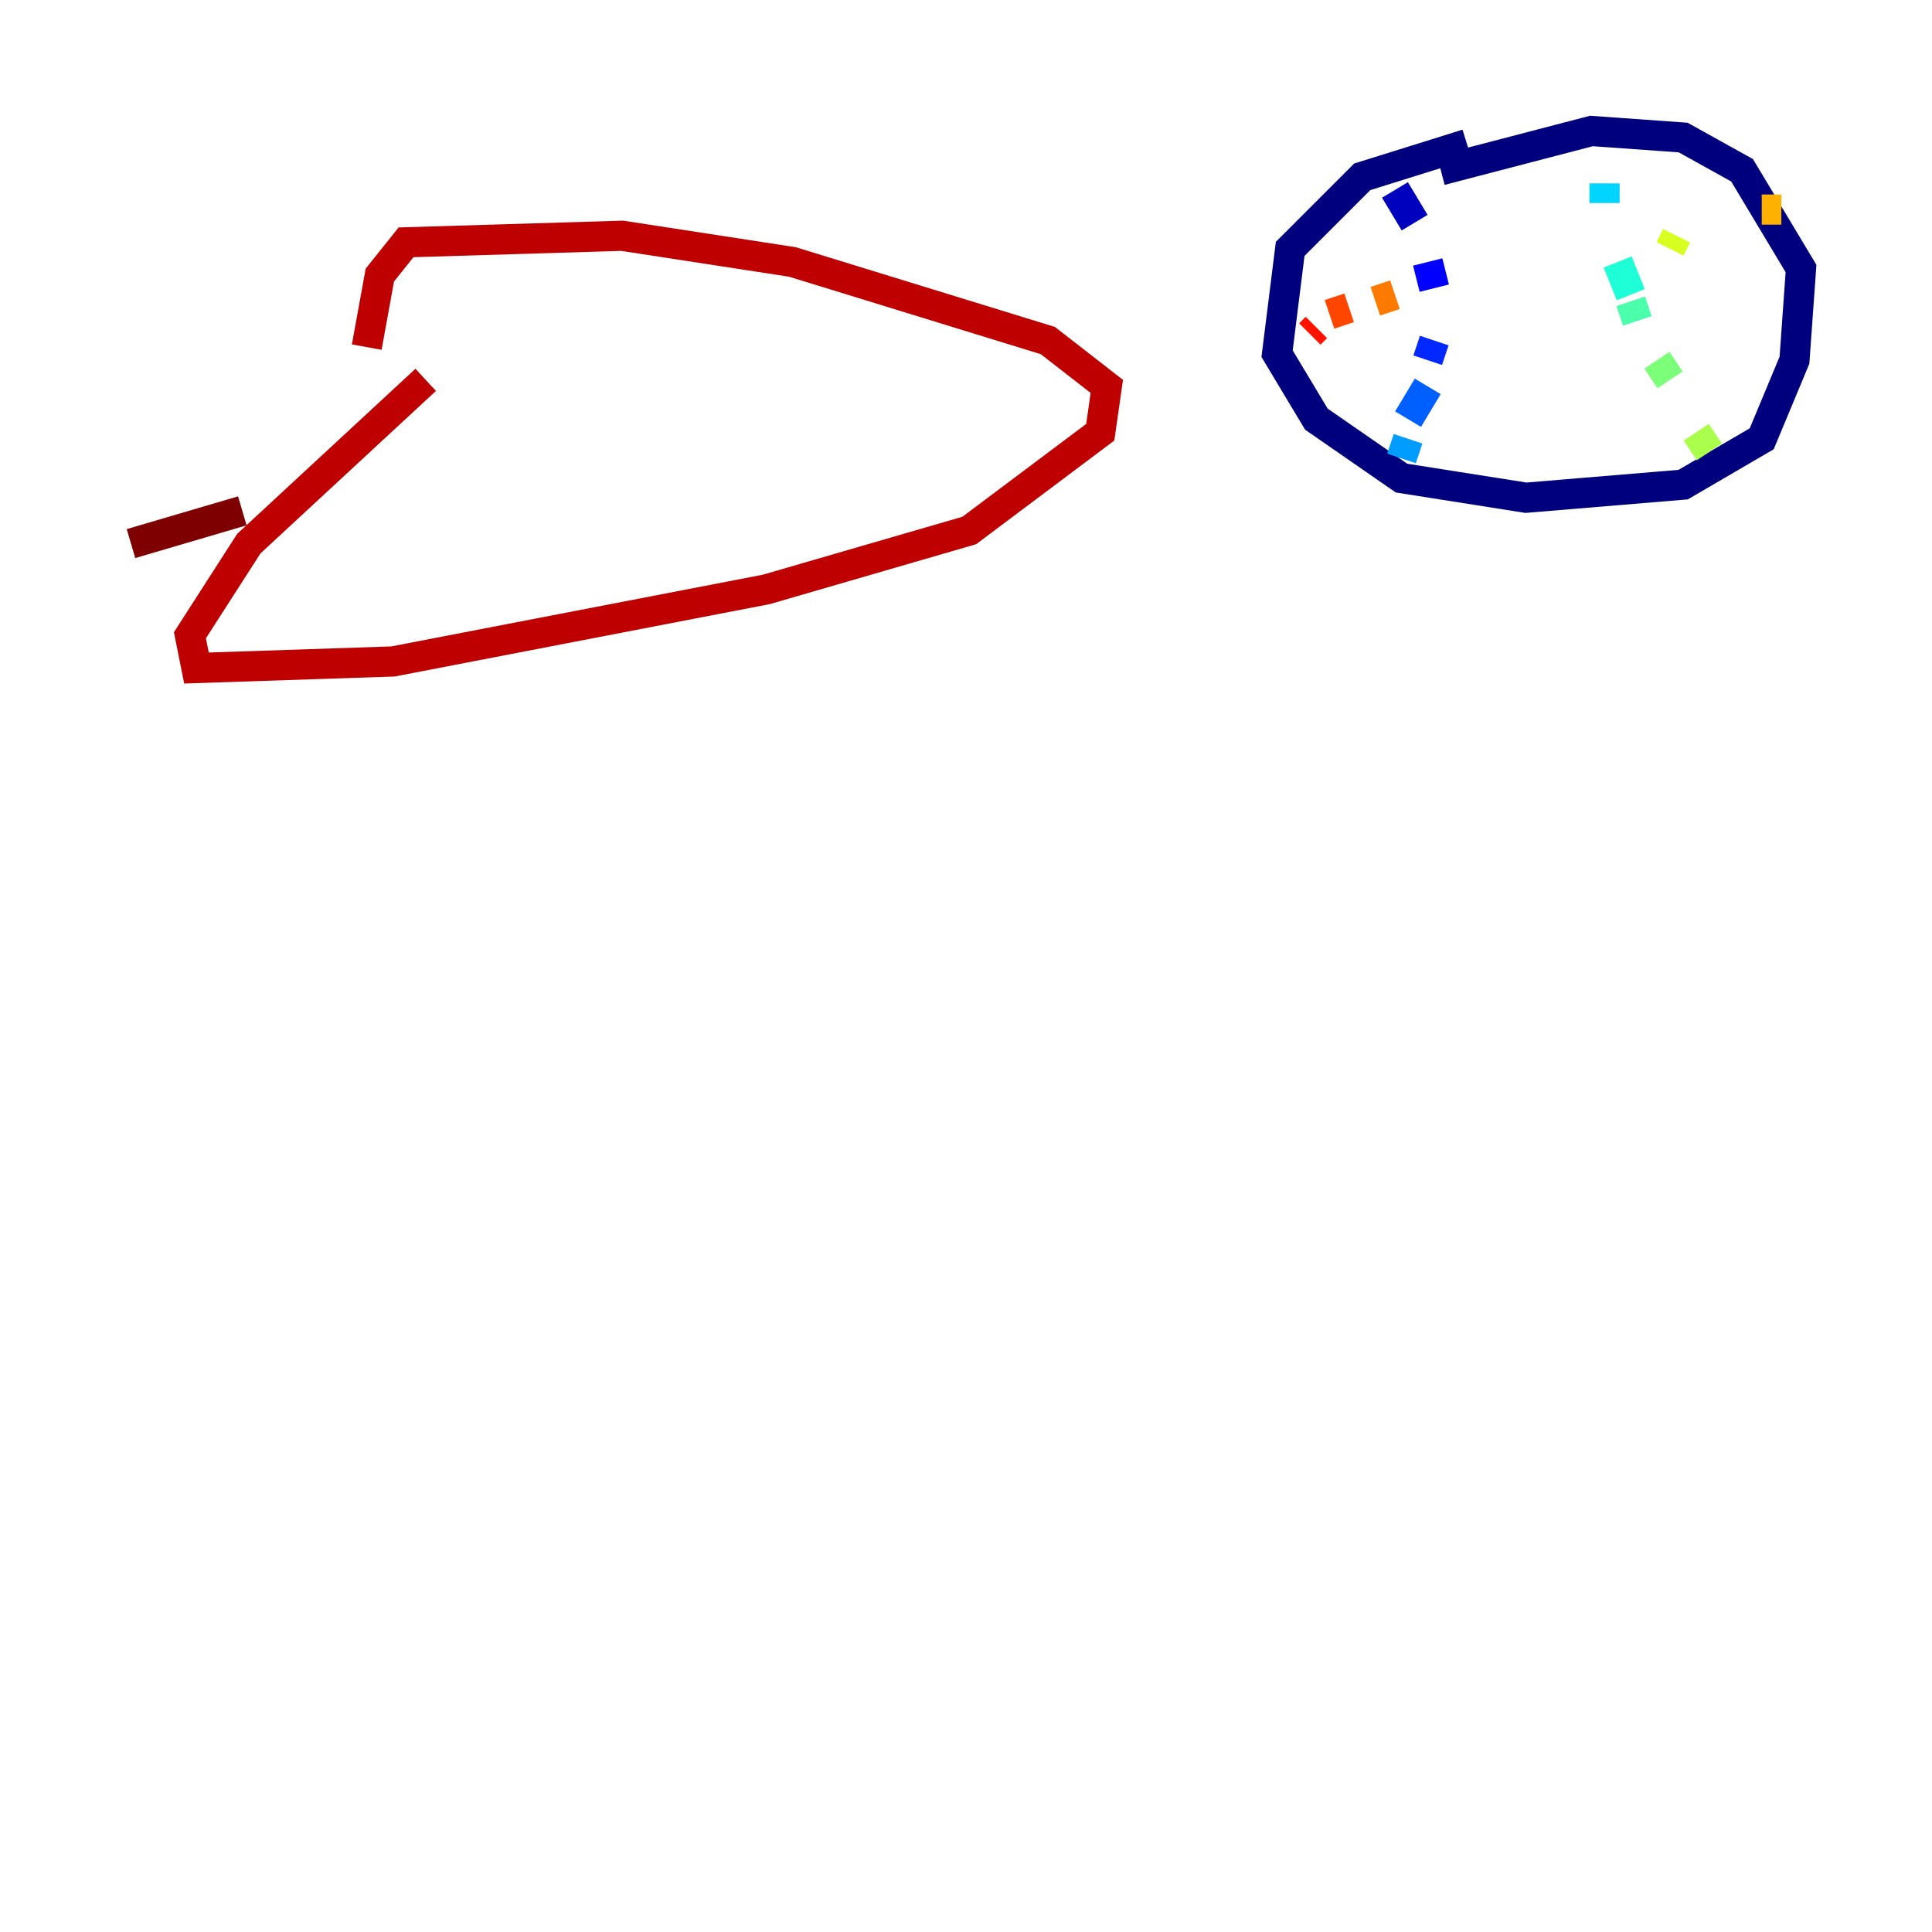 <?xml version="1.0" encoding="utf-8" ?>
<svg baseProfile="tiny" height="128" version="1.2" viewBox="0,0,128,128" width="128" xmlns="http://www.w3.org/2000/svg" xmlns:ev="http://www.w3.org/2001/xml-events" xmlns:xlink="http://www.w3.org/1999/xlink"><defs /><polyline fill="none" points="97.193,9.546 90.251,11.715 85.478,16.488 84.61,23.43 87.214,27.77 92.854,31.675 101.098,32.976 111.512,32.108 116.719,29.071 118.888,23.864 119.322,17.79 115.417,11.281 111.512,9.112 105.437,8.678 95.458,11.281" stroke="#00007f" stroke-width="2" /><polyline fill="none" points="92.42,12.583 93.722,14.752" stroke="#0000bf" stroke-width="2" /><polyline fill="none" points="94.59,17.356 95.024,19.091" stroke="#0000fe" stroke-width="2" /><polyline fill="none" points="95.024,22.563 94.59,23.864" stroke="#0028ff" stroke-width="2" /><polyline fill="none" points="94.59,25.6 93.288,27.77" stroke="#0060ff" stroke-width="2" /><polyline fill="none" points="93.288,29.071 92.854,30.373" stroke="#009cff" stroke-width="2" /><polyline fill="none" points="106.305,12.149 106.305,13.451" stroke="#00d4ff" stroke-width="2" /><polyline fill="none" points="107.173,17.356 108.041,19.525" stroke="#1fffd7" stroke-width="2" /><polyline fill="none" points="108.041,19.959 108.475,21.261" stroke="#4cffaa" stroke-width="2" /><polyline fill="none" points="109.776,23.864 110.644,25.166" stroke="#7cff79" stroke-width="2" /><polyline fill="none" points="112.38,28.637 113.248,29.939" stroke="#aaff4c" stroke-width="2" /><polyline fill="none" points="110.644,16.488 111.078,15.62" stroke="#d7ff1f" stroke-width="2" /><polyline fill="none" points="114.983,13.885 114.983,13.885" stroke="#ffe500" stroke-width="2" /><polyline fill="none" points="116.719,13.885 118.02,13.885" stroke="#ffb100" stroke-width="2" /><polyline fill="none" points="92.42,19.525 91.119,19.959" stroke="#ff7a00" stroke-width="2" /><polyline fill="none" points="89.383,20.393 88.081,20.827" stroke="#ff4600" stroke-width="2" /><polyline fill="none" points="87.214,21.695 86.78,22.129" stroke="#fe1200" stroke-width="2" /><polyline fill="none" points="24.298,22.997 25.166,18.224 26.902,16.054 41.22,15.62 52.502,17.356 69.424,22.563 73.329,25.6 72.895,28.637 64.217,35.146 50.766,39.051 26.034,43.824 13.017,44.258 12.583,42.088 16.488,36.014 28.203,25.166" stroke="#bf0000" stroke-width="2" /><polyline fill="none" points="16.054,33.844 8.678,36.014" stroke="#7f0000" stroke-width="2" /></svg>